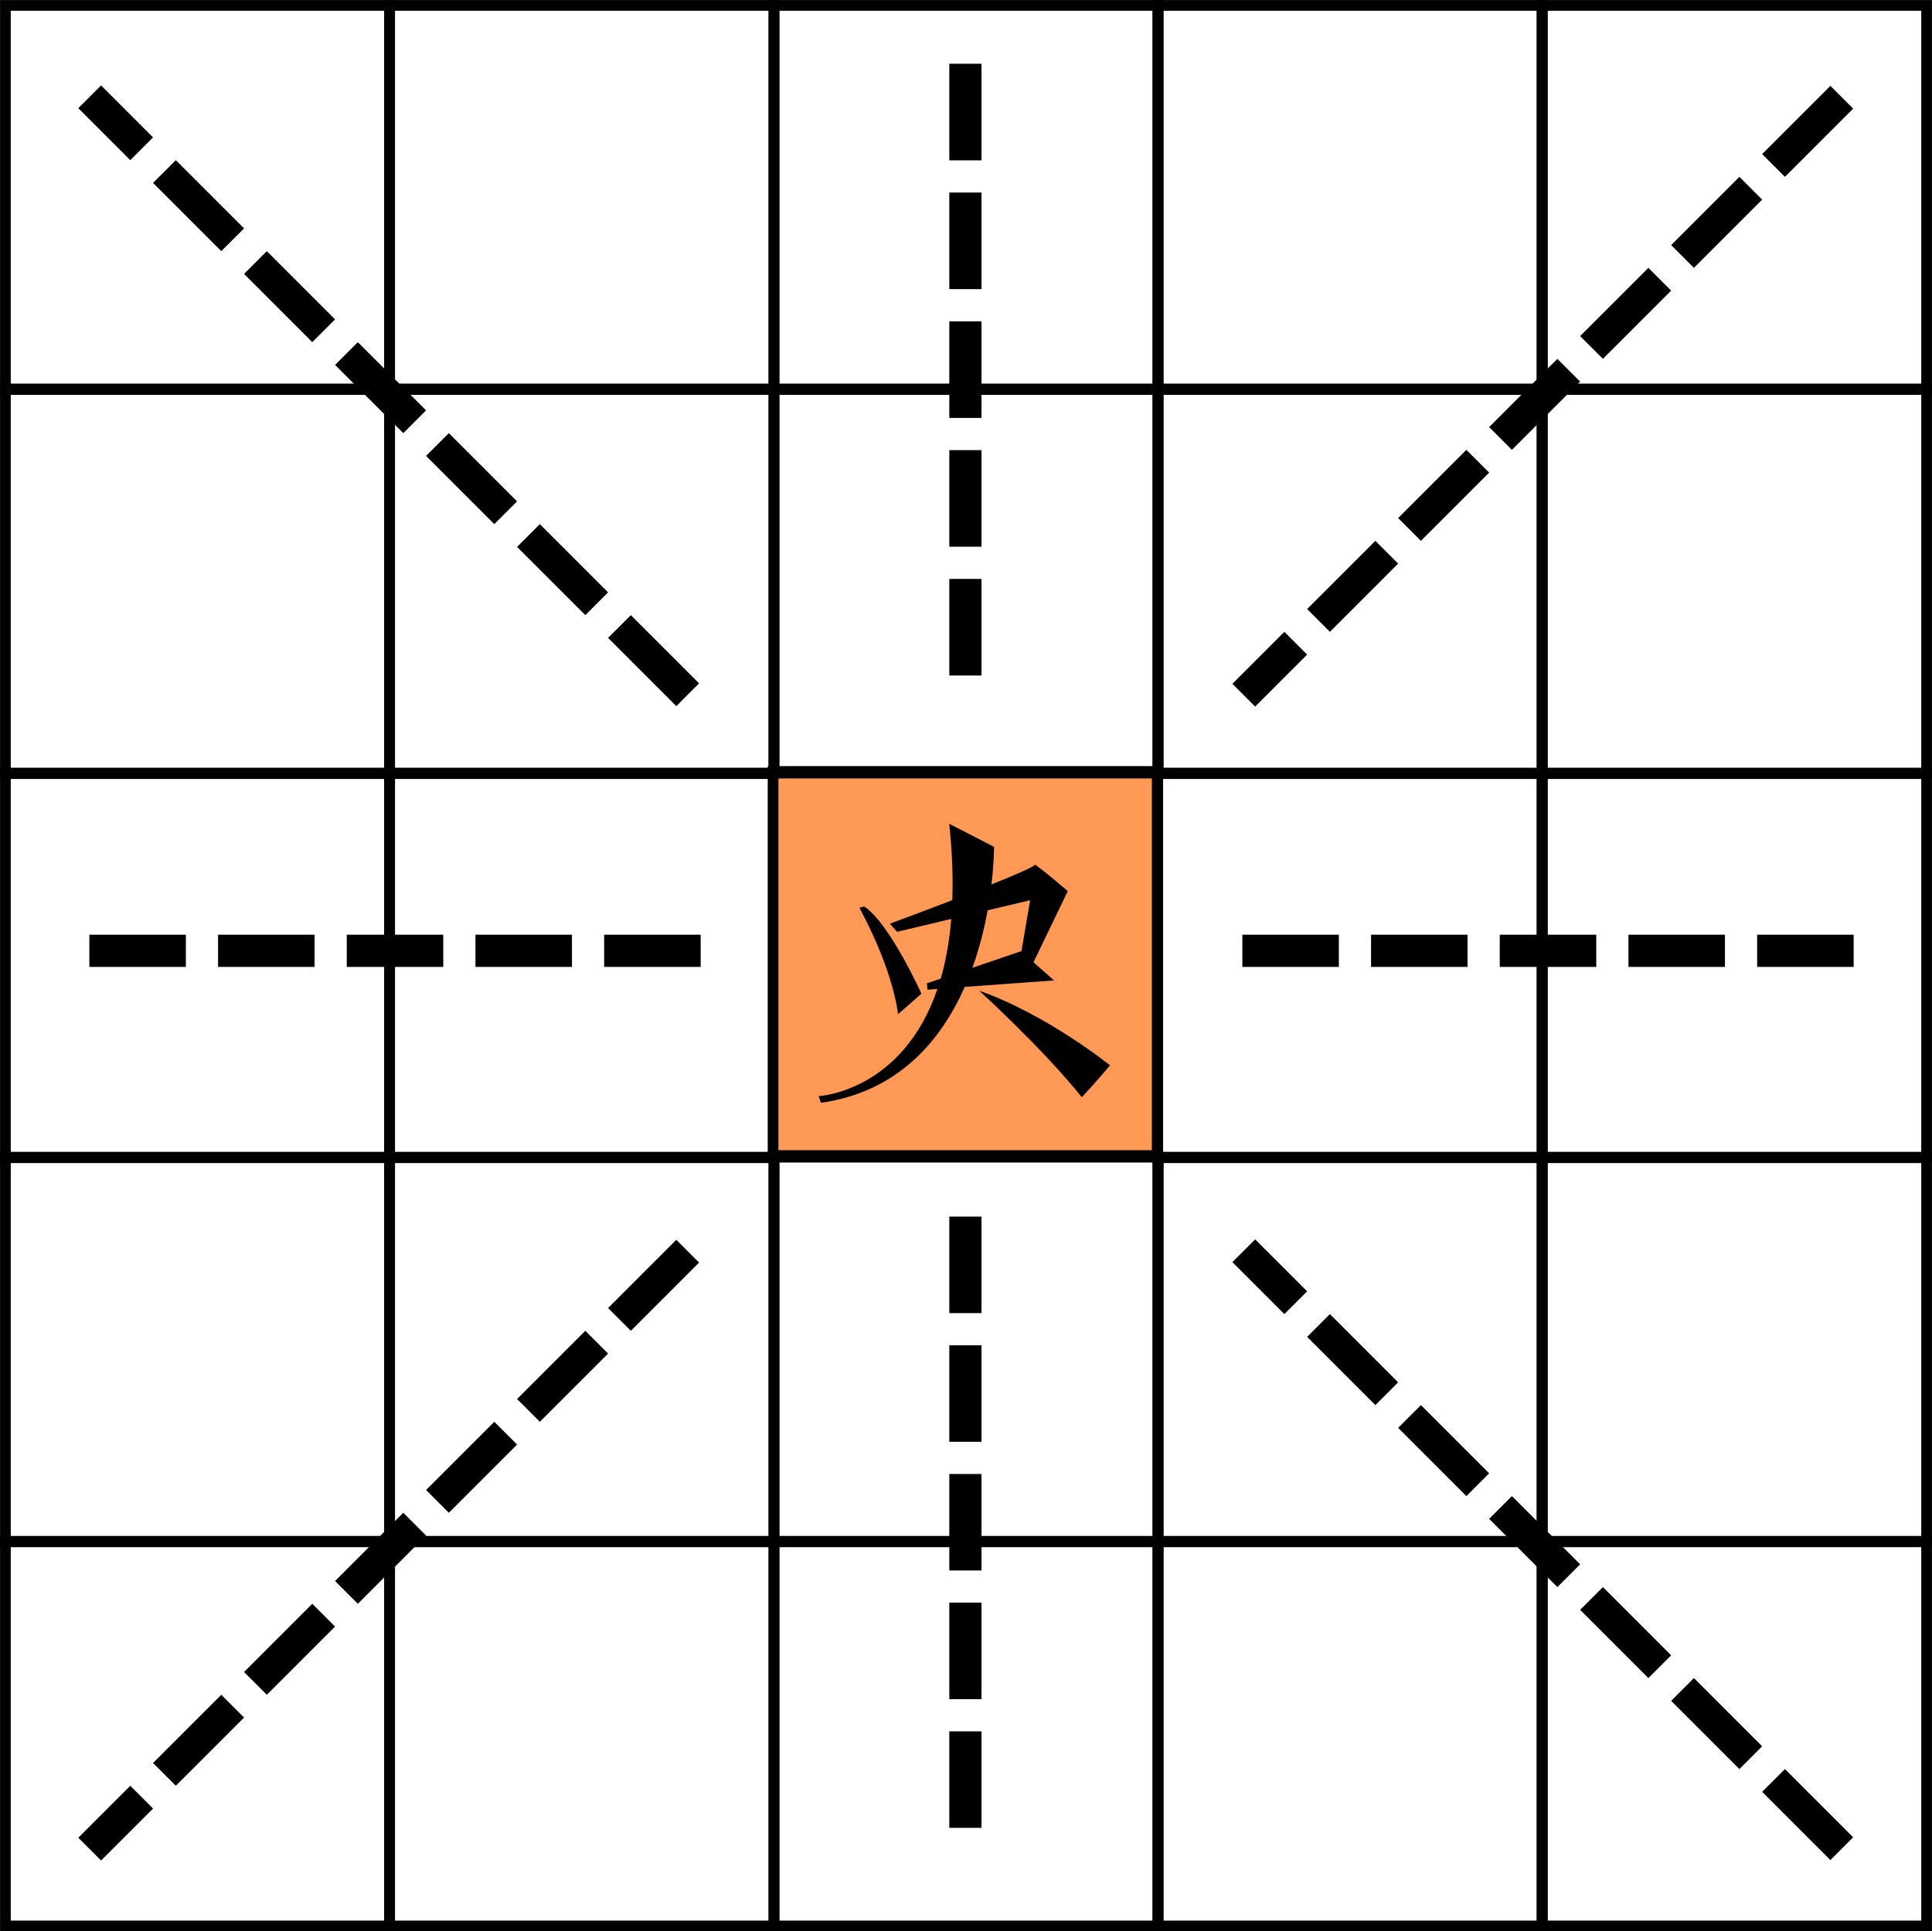 <?xml version="1.0" encoding="UTF-8" standalone="no"?>
<svg
   xmlns:dc="http://purl.org/dc/elements/1.1/"
   xmlns:cc="http://creativecommons.org/ns#"
   xmlns:rdf="http://www.w3.org/1999/02/22-rdf-syntax-ns#"
   xmlns:svg="http://www.w3.org/2000/svg"
   xmlns="http://www.w3.org/2000/svg"
   xmlns:sodipodi="http://sodipodi.sourceforge.net/DTD/sodipodi-0.dtd"
   xmlns:inkscape="http://www.inkscape.org/namespaces/inkscape"
   width="17.879mm"
   height="17.875mm"
   version="1.1"
   viewBox="0 0 17.879 17.875"
   id="svg390"
   sodipodi:docname="移動表示5.svg"
   inkscape:version="1.0.1 (3bc2e813f5, 2020-09-07)">
  <defs
     id="defs394" />
  <sodipodi:namedview
     pagecolor="#ffffff"
     bordercolor="#666666"
     borderopacity="1"
     objecttolerance="10"
     gridtolerance="10"
     guidetolerance="10"
     inkscape:pageopacity="0"
     inkscape:pageshadow="2"
     inkscape:window-width="798"
     inkscape:window-height="480"
     id="namedview392"
     showgrid="false"
     inkscape:zoom="2.5821878"
     inkscape:cx="33.783802"
     inkscape:cy="33.780006"
     inkscape:window-x="0"
     inkscape:window-y="0"
     inkscape:window-maximized="0"
     inkscape:current-layer="svg390" />
  <g
     transform="translate(-88.576,-18.276)"
     id="g388">
    <g
       transform="translate(-166.1,-103.6)"
       id="g386">
      <g
         transform="translate(160.23,-80.704)"
         stroke="#000000"
         id="g382">
        <rect
           x="94.496"
           y="213.29"
           width="3.555"
           height="3.555"
           fill="none"
           stroke-linecap="square"
           stroke-width="0.099"
           style="paint-order:stroke fill markers"
           id="rect316" />
        <rect
           x="98.052"
           y="213.29"
           width="3.555"
           height="3.555"
           fill="none"
           stroke-linecap="square"
           stroke-width="0.099"
           style="paint-order:stroke fill markers"
           id="rect318" />
        <rect
           x="94.496"
           y="209.74"
           width="3.555"
           height="3.555"
           fill="none"
           stroke-linecap="square"
           stroke-width="0.099"
           style="paint-order:stroke fill markers"
           id="rect320" />
        <rect
           x="98.052"
           y="209.74"
           width="3.555"
           height="3.555"
           fill="none"
           stroke-linecap="square"
           stroke-width="0.099"
           style="paint-order:stroke fill markers"
           id="rect322" />
        <rect
           x="101.6"
           y="209.72"
           width="3.555"
           height="3.555"
           fill="#ff9955"
           stroke-linecap="square"
           stroke-width="0.099"
           style="paint-order:stroke fill markers"
           id="rect324" />
        <rect
           x="94.496"
           y="216.85"
           width="3.555"
           height="3.555"
           fill="none"
           stroke-linecap="square"
           stroke-width="0.099"
           style="paint-order:stroke fill markers"
           id="rect326" />
        <rect
           x="98.052"
           y="216.85"
           width="3.555"
           height="3.555"
           fill="none"
           stroke-linecap="square"
           stroke-width="0.099"
           style="paint-order:stroke fill markers"
           id="rect328" />
        <rect
           x="101.61"
           y="213.29"
           width="3.555"
           height="3.555"
           fill="none"
           stroke-linecap="square"
           stroke-width="0.099"
           style="paint-order:stroke fill markers"
           id="rect330" />
        <rect
           x="101.61"
           y="216.85"
           width="3.555"
           height="3.555"
           fill="none"
           stroke-linecap="square"
           stroke-width="0.099"
           style="paint-order:stroke fill markers"
           id="rect332" />
        <rect
           x="94.496"
           y="206.18"
           width="3.555"
           height="3.555"
           fill="none"
           stroke-linecap="square"
           stroke-width="0.099"
           style="paint-order:stroke fill markers"
           id="rect334" />
        <rect
           x="98.052"
           y="206.18"
           width="3.555"
           height="3.555"
           fill="none"
           stroke-linecap="square"
           stroke-width="0.099"
           style="paint-order:stroke fill markers"
           id="rect336" />
        <rect
           x="94.496"
           y="202.63"
           width="3.555"
           height="3.555"
           fill="none"
           stroke-linecap="square"
           stroke-width="0.099"
           style="paint-order:stroke fill markers"
           id="rect338" />
        <rect
           x="98.052"
           y="202.63"
           width="3.555"
           height="3.555"
           fill="none"
           stroke-linecap="square"
           stroke-width="0.099"
           style="paint-order:stroke fill markers"
           id="rect340" />
        <rect
           x="101.61"
           y="206.18"
           width="3.555"
           height="3.555"
           fill="none"
           stroke-linecap="square"
           stroke-width="0.099"
           style="paint-order:stroke fill markers"
           id="rect342" />
        <rect
           x="101.61"
           y="202.63"
           width="3.555"
           height="3.555"
           fill="none"
           stroke-linecap="square"
           stroke-width="0.099"
           style="paint-order:stroke fill markers"
           id="rect344" />
        <rect
           x="105.16"
           y="213.29"
           width="3.555"
           height="3.555"
           fill="none"
           stroke-linecap="square"
           stroke-width="0.099"
           style="paint-order:stroke fill markers"
           id="rect346" />
        <rect
           x="108.72"
           y="213.29"
           width="3.555"
           height="3.555"
           fill="none"
           stroke-linecap="square"
           stroke-width="0.099"
           style="paint-order:stroke fill markers"
           id="rect348" />
        <rect
           x="105.16"
           y="209.74"
           width="3.555"
           height="3.555"
           fill="none"
           stroke-linecap="square"
           stroke-width="0.099"
           style="paint-order:stroke fill markers"
           id="rect350" />
        <rect
           x="108.72"
           y="209.74"
           width="3.555"
           height="3.555"
           fill="none"
           stroke-linecap="square"
           stroke-width="0.099"
           style="paint-order:stroke fill markers"
           id="rect352" />
        <rect
           x="105.16"
           y="216.85"
           width="3.555"
           height="3.555"
           fill="none"
           stroke-linecap="square"
           stroke-width="0.099"
           style="paint-order:stroke fill markers"
           id="rect354" />
        <rect
           x="108.72"
           y="216.85"
           width="3.555"
           height="3.555"
           fill="none"
           stroke-linecap="square"
           stroke-width="0.099"
           style="paint-order:stroke fill markers"
           id="rect356" />
        <rect
           x="105.16"
           y="206.18"
           width="3.555"
           height="3.555"
           fill="none"
           stroke-linecap="square"
           stroke-width="0.099"
           style="paint-order:stroke fill markers"
           id="rect358" />
        <rect
           x="108.72"
           y="206.18"
           width="3.555"
           height="3.555"
           fill="none"
           stroke-linecap="square"
           stroke-width="0.099"
           style="paint-order:stroke fill markers"
           id="rect360" />
        <rect
           x="105.16"
           y="202.63"
           width="3.555"
           height="3.555"
           fill="none"
           stroke-linecap="square"
           stroke-width="0.099"
           style="paint-order:stroke fill markers"
           id="rect362" />
        <rect
           x="108.72"
           y="202.63"
           width="3.555"
           height="3.555"
           fill="none"
           stroke-linecap="square"
           stroke-width="0.099"
           style="paint-order:stroke fill markers"
           id="rect364" />
        <path
           d="m 111.49,203.48 -5.534,5.534"
           fill="none"
           stroke-dasharray="0.893, 0.298"
           stroke-width="0.298"
           id="path366" />
        <path
           d="m 100.81,214.16 -5.534,5.534"
           fill="none"
           stroke-dasharray="0.893, 0.298"
           stroke-width="0.298"
           id="path368" />
        <path
           d="m 111.49,219.69 -5.534,-5.534"
           fill="none"
           stroke-dasharray="0.893, 0.298"
           stroke-width="0.298"
           id="path370" />
        <path
           d="m 100.81,209.01 -5.534,-5.534"
           fill="none"
           stroke-dasharray="0.893, 0.298"
           stroke-width="0.298"
           id="path372" />
        <path
           d="m 103.38,203.17 v 5.757"
           fill="none"
           stroke-dasharray="0.894, 0.298"
           stroke-width="0.298"
           id="path374" />
        <path
           d="m 103.38,213.84 v 5.757"
           fill="none"
           stroke-dasharray="0.893, 0.298"
           stroke-width="0.298"
           id="path376" />
        <path
           d="m 111.6,211.38 h -5.757"
           fill="none"
           stroke-dasharray="0.893, 0.298"
           stroke-width="0.298"
           id="path378" />
        <path
           d="M 100.93,211.38 H 95.173"
           fill="none"
           stroke-dasharray="0.893, 0.298"
           stroke-width="0.298"
           id="path380" />
      </g>
      <path
         d="m 263.46,129.5 c 0.029,0.262 0.036,0.496 0.029,0.707 -0.299,0.115 -0.578,0.218 -0.578,0.218 l 0.067,0.075 0.501,-0.119 c -0.017,0.209 -0.051,0.393 -0.097,0.552 l -0.128,0.044 0.005,0.059 0.092,-0.007 c -0.325,0.954 -1.099,0.992 -1.099,0.992 l 0.021,0.062 c 0.716,-0.103 1.111,-0.576 1.331,-1.073 l 0.826,-0.06 -0.19,-0.168 0.317,-0.658 c 0,0 -0.158,-0.14 -0.301,-0.245 -0.026,0.026 -0.197,0.099 -0.405,0.183 0.025,-0.209 0.024,-0.348 0.024,-0.348 z m 0.749,0.708 -0.081,0.476 -0.004,-0.004 -0.449,0.153 c 0.067,-0.187 0.111,-0.369 0.141,-0.532 z m -1.535,0.058 c -0.045,0.011 -0.021,0.006 -0.045,0.011 0.328,0.612 0.357,0.986 0.357,0.986 l 0.217,-0.19 c 0,0 -0.292,-0.649 -0.529,-0.807 z m 1.064,0.779 c 0,0 0.592,0.539 0.949,0.986 0.128,-0.135 0.261,-0.295 0.261,-0.295 0,0 -0.576,-0.466 -1.21,-0.691 z"
         id="path384" />
    </g>
  </g>
</svg>
